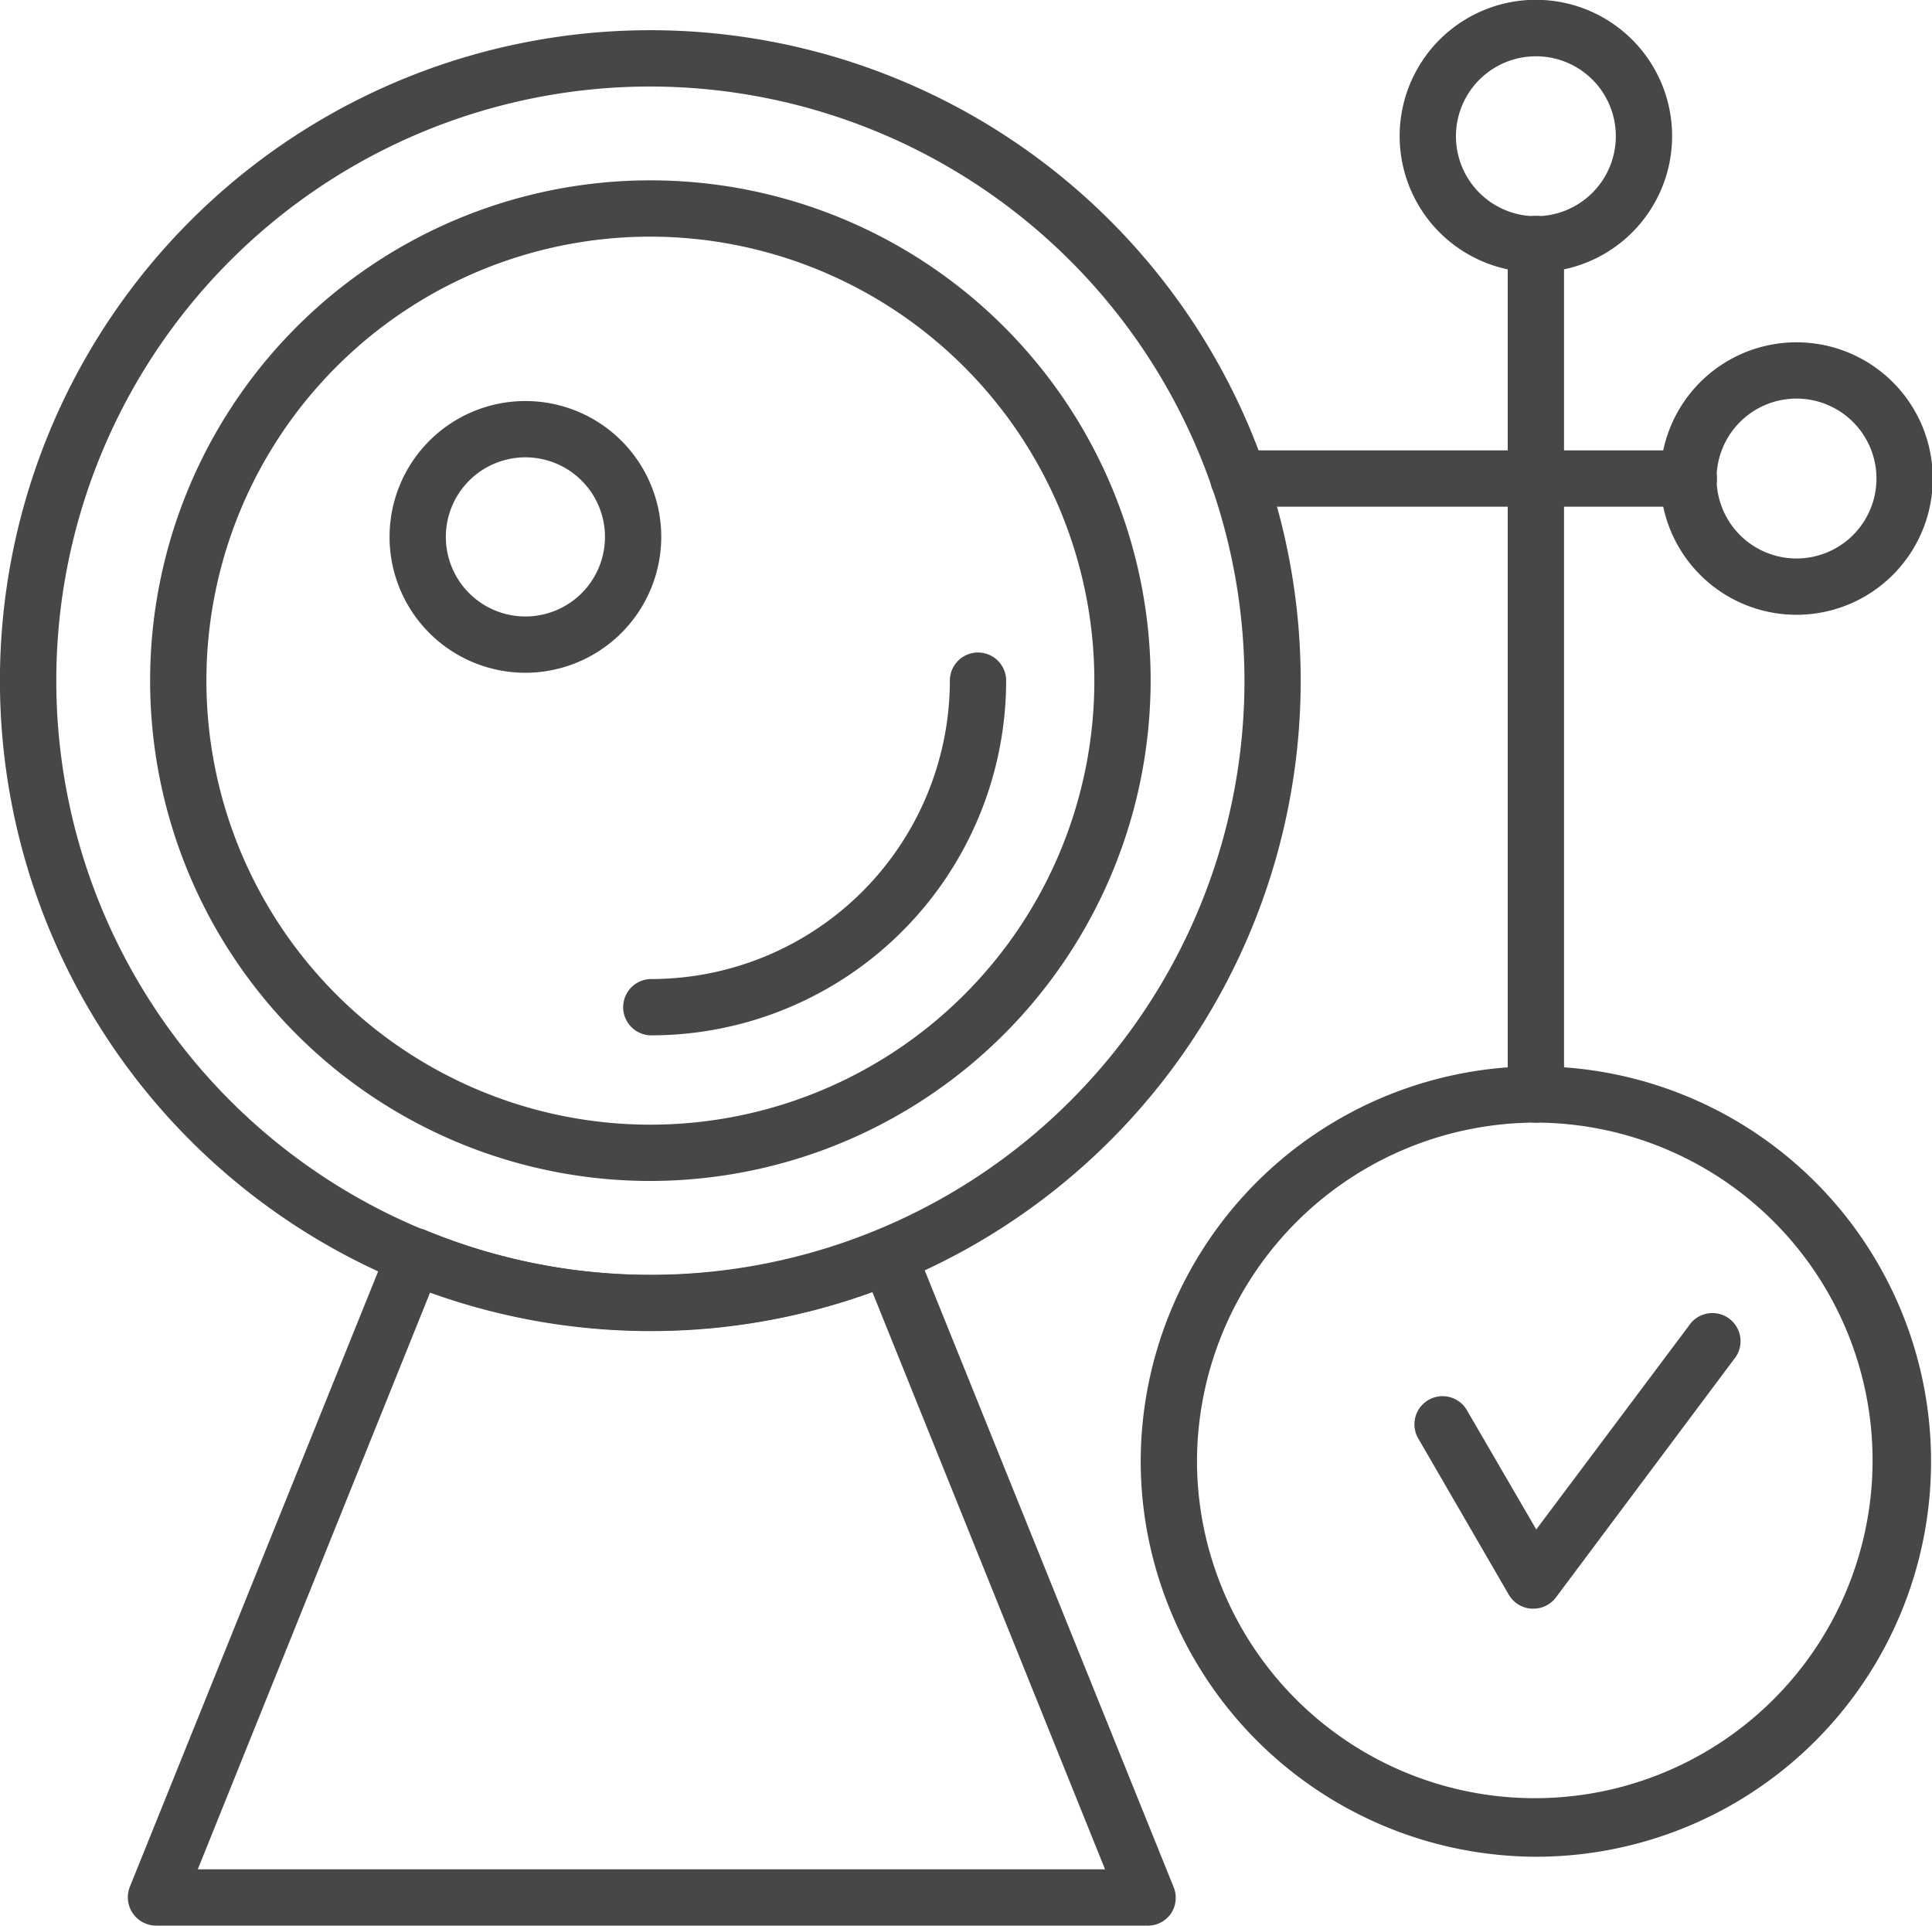<svg xmlns="http://www.w3.org/2000/svg" viewBox="0 0 102.96 102.61"><defs><style>.cls-1{fill:#474747;}</style></defs><title>Asset 2028</title><g id="Layer_2" data-name="Layer 2"><g id="Layer_1-2" data-name="Layer 1"><path class="cls-1" d="M81.72,85.72h-.09A1.5,1.5,0,0,1,80.42,85L75.61,76.7a1.5,1.5,0,1,1,2.59-1.51l3.67,6.31L90,70.65a1.5,1.5,0,1,1,2.4,1.79L82.92,85.12A1.49,1.49,0,0,1,81.72,85.72Z"/><path class="cls-1" d="M81.85,98.94A21.12,21.12,0,0,1,62.1,85.12a20.85,20.85,0,0,1-1.31-7.24A21.09,21.09,0,0,1,81.85,56.82h0a21.06,21.06,0,1,1,0,42.12Zm0-39.12A18.09,18.09,0,0,0,63.79,77.88a17.88,17.88,0,0,0,1.13,6.21A18,18,0,1,0,81.85,59.82Z"/><path class="cls-1" d="M34.66,62.93A26.66,26.66,0,1,1,61.32,36.27,26.69,26.69,0,0,1,34.66,62.93Zm0-50.32A23.66,23.66,0,1,0,58.32,36.27,23.69,23.69,0,0,0,34.66,12.61Z"/><path class="cls-1" d="M34.71,55.17a1.5,1.5,0,1,1,0-3,15.92,15.92,0,0,0,15.91-15.9,1.5,1.5,0,0,1,3,0A18.92,18.92,0,0,1,34.71,55.17Z"/><path class="cls-1" d="M28,35.85a7.24,7.24,0,1,1,7.24-7.24A7.25,7.25,0,0,1,28,35.85Zm0-11.48a4.24,4.24,0,1,0,4.24,4.24A4.24,4.24,0,0,0,28,24.37Z"/><path class="cls-1" d="M61.12,102.61H8.31a1.51,1.51,0,0,1-1.39-2.07L20.7,66.39a1.51,1.51,0,0,1,2-.83,31.61,31.61,0,0,0,24.09,0,1.53,1.53,0,0,1,1.15,0,1.48,1.48,0,0,1,.81.82l13.8,34.19a1.51,1.51,0,0,1-.15,1.4A1.49,1.49,0,0,1,61.12,102.61Zm-50.58-3H58.89L46.49,68.85a34.73,34.73,0,0,1-23.56,0Z"/><path class="cls-1" d="M34.66,70.93A34.66,34.66,0,1,1,47.9,68.3,34.43,34.43,0,0,1,34.66,70.93Zm0-66.32A31.66,31.66,0,1,0,66.32,36.27,31.7,31.7,0,0,0,34.66,4.61Z"/><path class="cls-1" d="M81.85,59.82a1.5,1.5,0,0,1-1.5-1.5V27H66a1.5,1.5,0,0,1,0-3H81.85a1.5,1.5,0,0,1,1.5,1.5V58.32A1.5,1.5,0,0,1,81.85,59.82Z"/><path class="cls-1" d="M81.85,27a1.5,1.5,0,0,1-1.5-1.5V13a1.5,1.5,0,0,1,3,0V25.5A1.5,1.5,0,0,1,81.85,27Z"/><path class="cls-1" d="M81.85,14.51a7.26,7.26,0,1,1,7.26-7.25A7.26,7.26,0,0,1,81.85,14.51ZM81.85,3a4.26,4.26,0,1,0,4.26,4.26A4.25,4.25,0,0,0,81.85,3Z"/><path class="cls-1" d="M90,27H81.48a1.5,1.5,0,0,1,0-3H90a1.5,1.5,0,0,1,0,3Z"/><path class="cls-1" d="M95.7,32.76A7.26,7.26,0,1,1,103,25.5,7.26,7.26,0,0,1,95.7,32.76Zm0-11.52A4.26,4.26,0,1,0,100,25.5,4.26,4.26,0,0,0,95.7,21.24Z"/></g></g></svg>